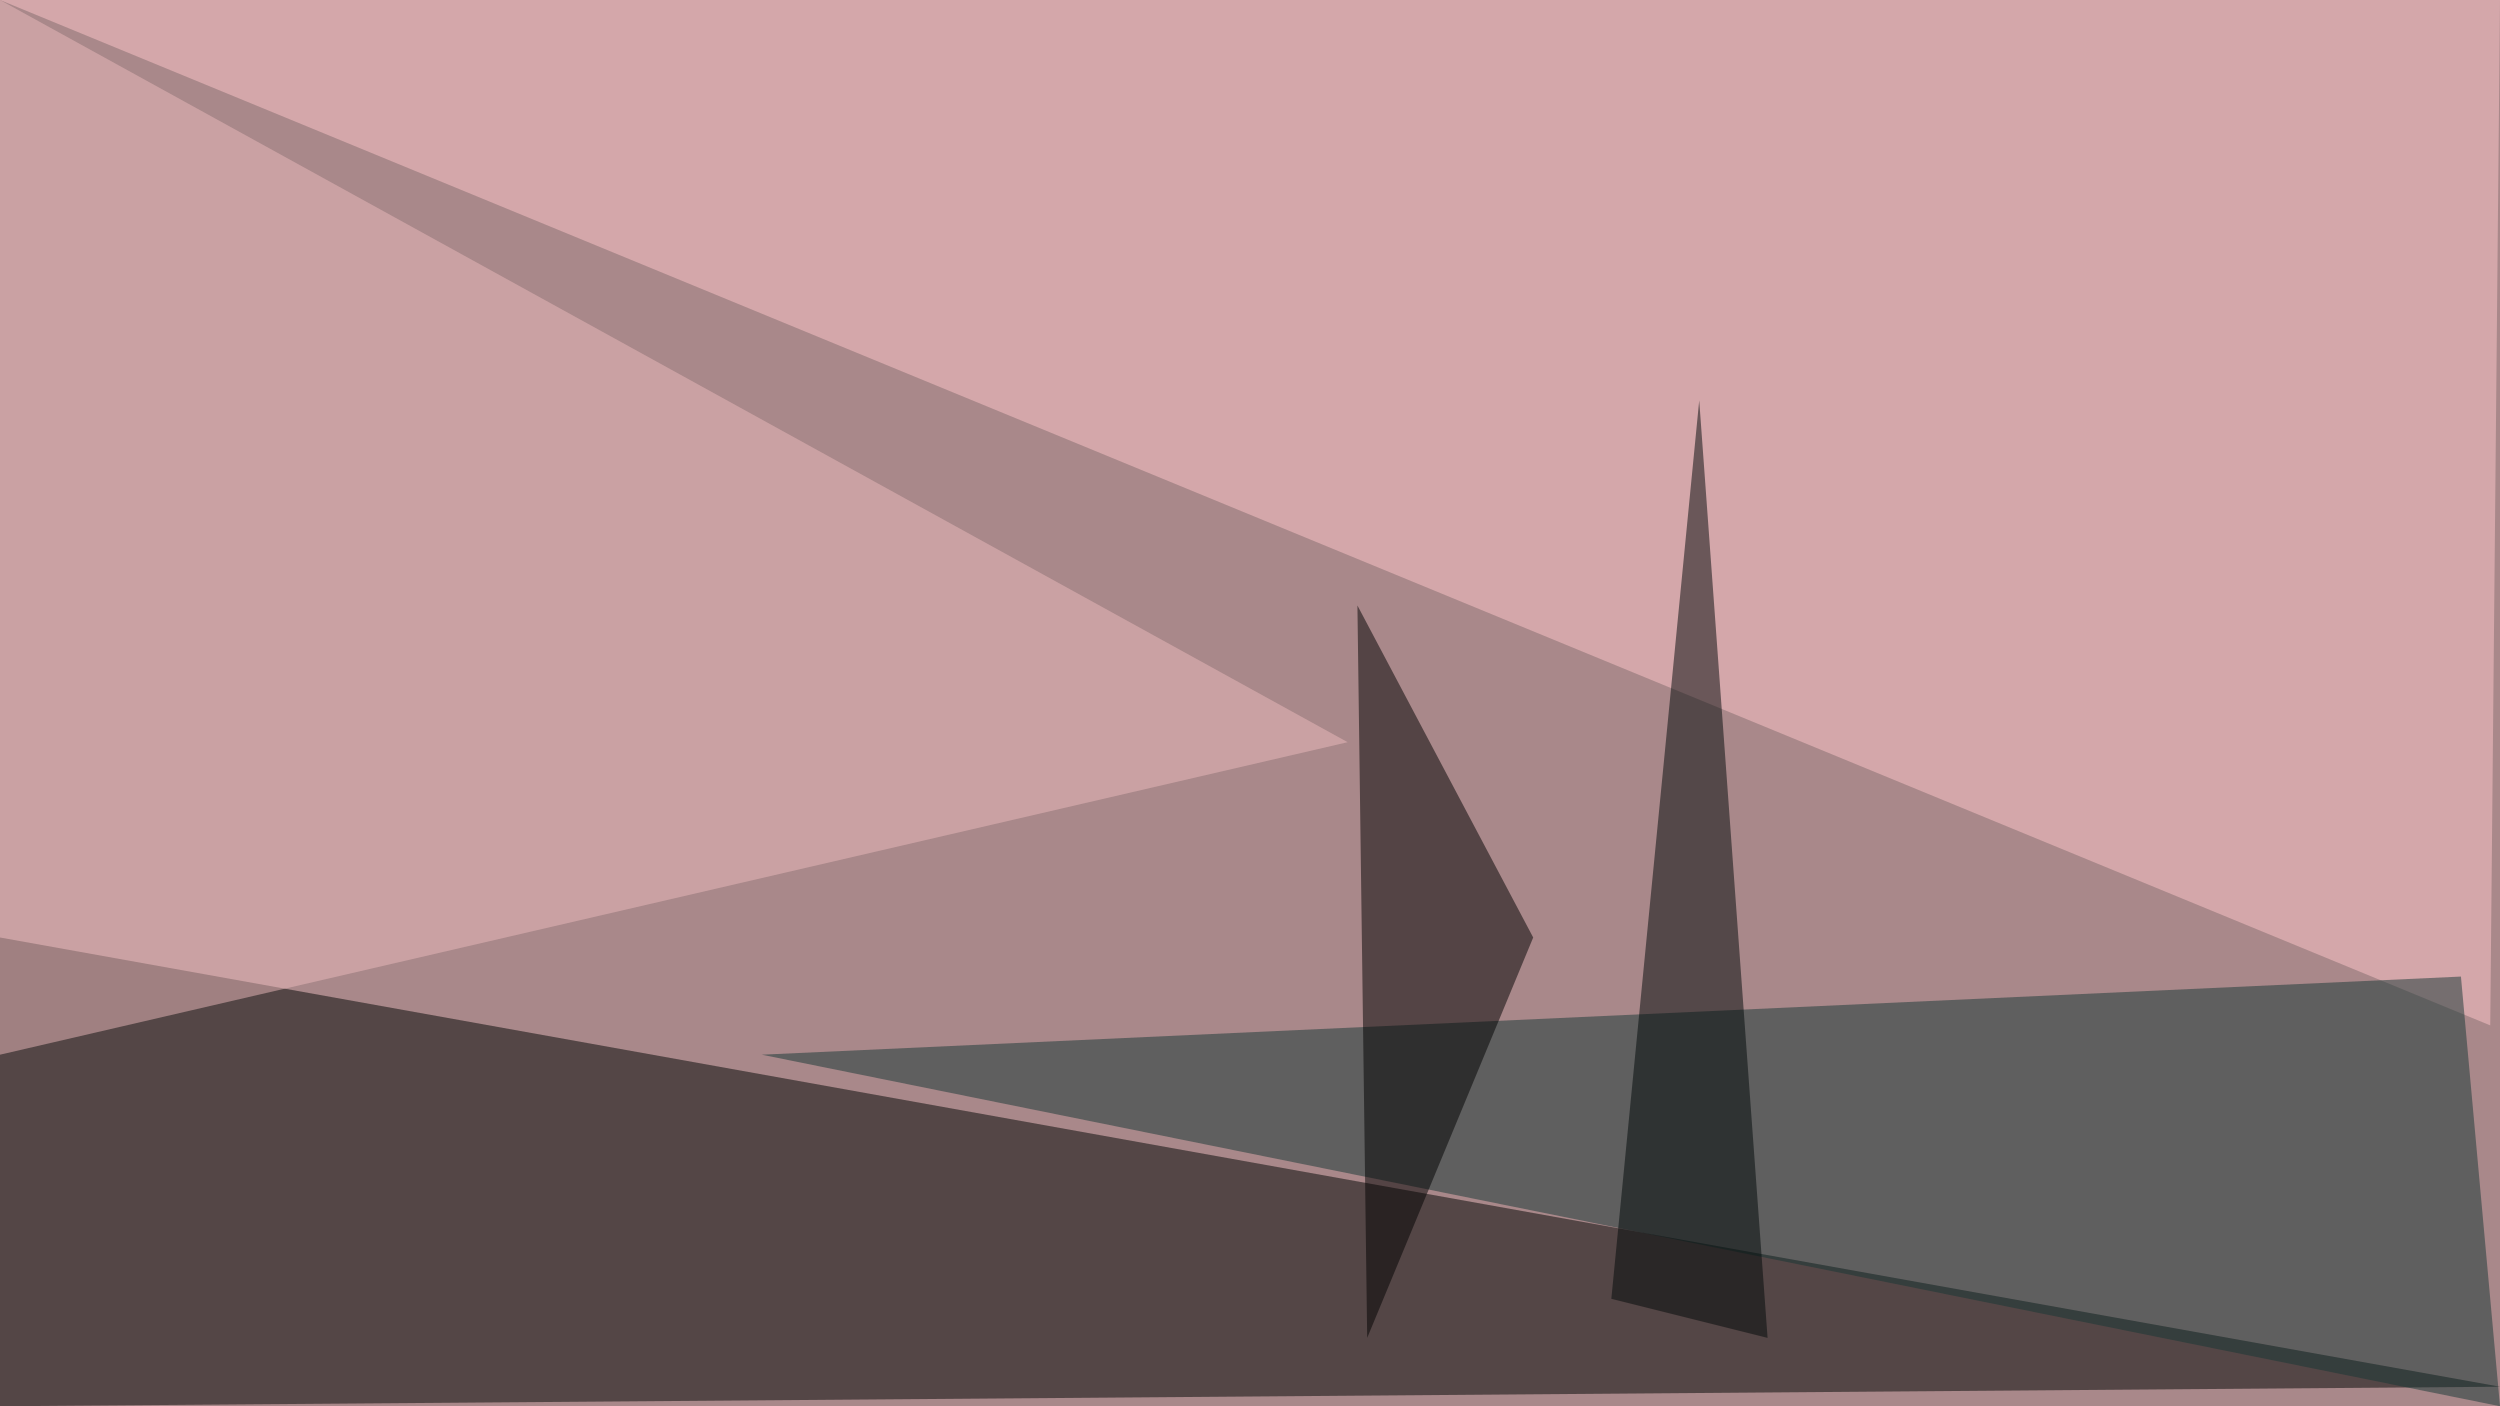 <?xml version="1.0" standalone="no"?>
<svg xmlns="http://www.w3.org/2000/svg" version="1.2" baseProfile="tiny" width="256" height="144" viewBox="0 0 256 144">
<rect x="0" y="0" width="256" height="144" id="0" fill="rgb(169,136,138)" fill-opacity="1" />
<polygon points="256,142 0,144 0,96" id="1" fill="rgb(0,5,3)" fill-opacity="0.502" />
<polygon points="255,105 256,0 0,0" id="2" fill="rgb(255,198,202)" fill-opacity="0.502" />
<polygon points="256,144 252,100 78,108" id="3" fill="rgb(22,54,52)" fill-opacity="0.502" />
<polygon points="181,137 174,41 165,133" id="4" fill="rgb(0,9,8)" fill-opacity="0.502" />
<polygon points="157,96 140,137 139,62" id="5" fill="rgb(0,0,0)" fill-opacity="0.502" />
<polygon points="138,76 0,108 0,0" id="6" fill="rgb(235,185,188)" fill-opacity="0.502" />
</svg>